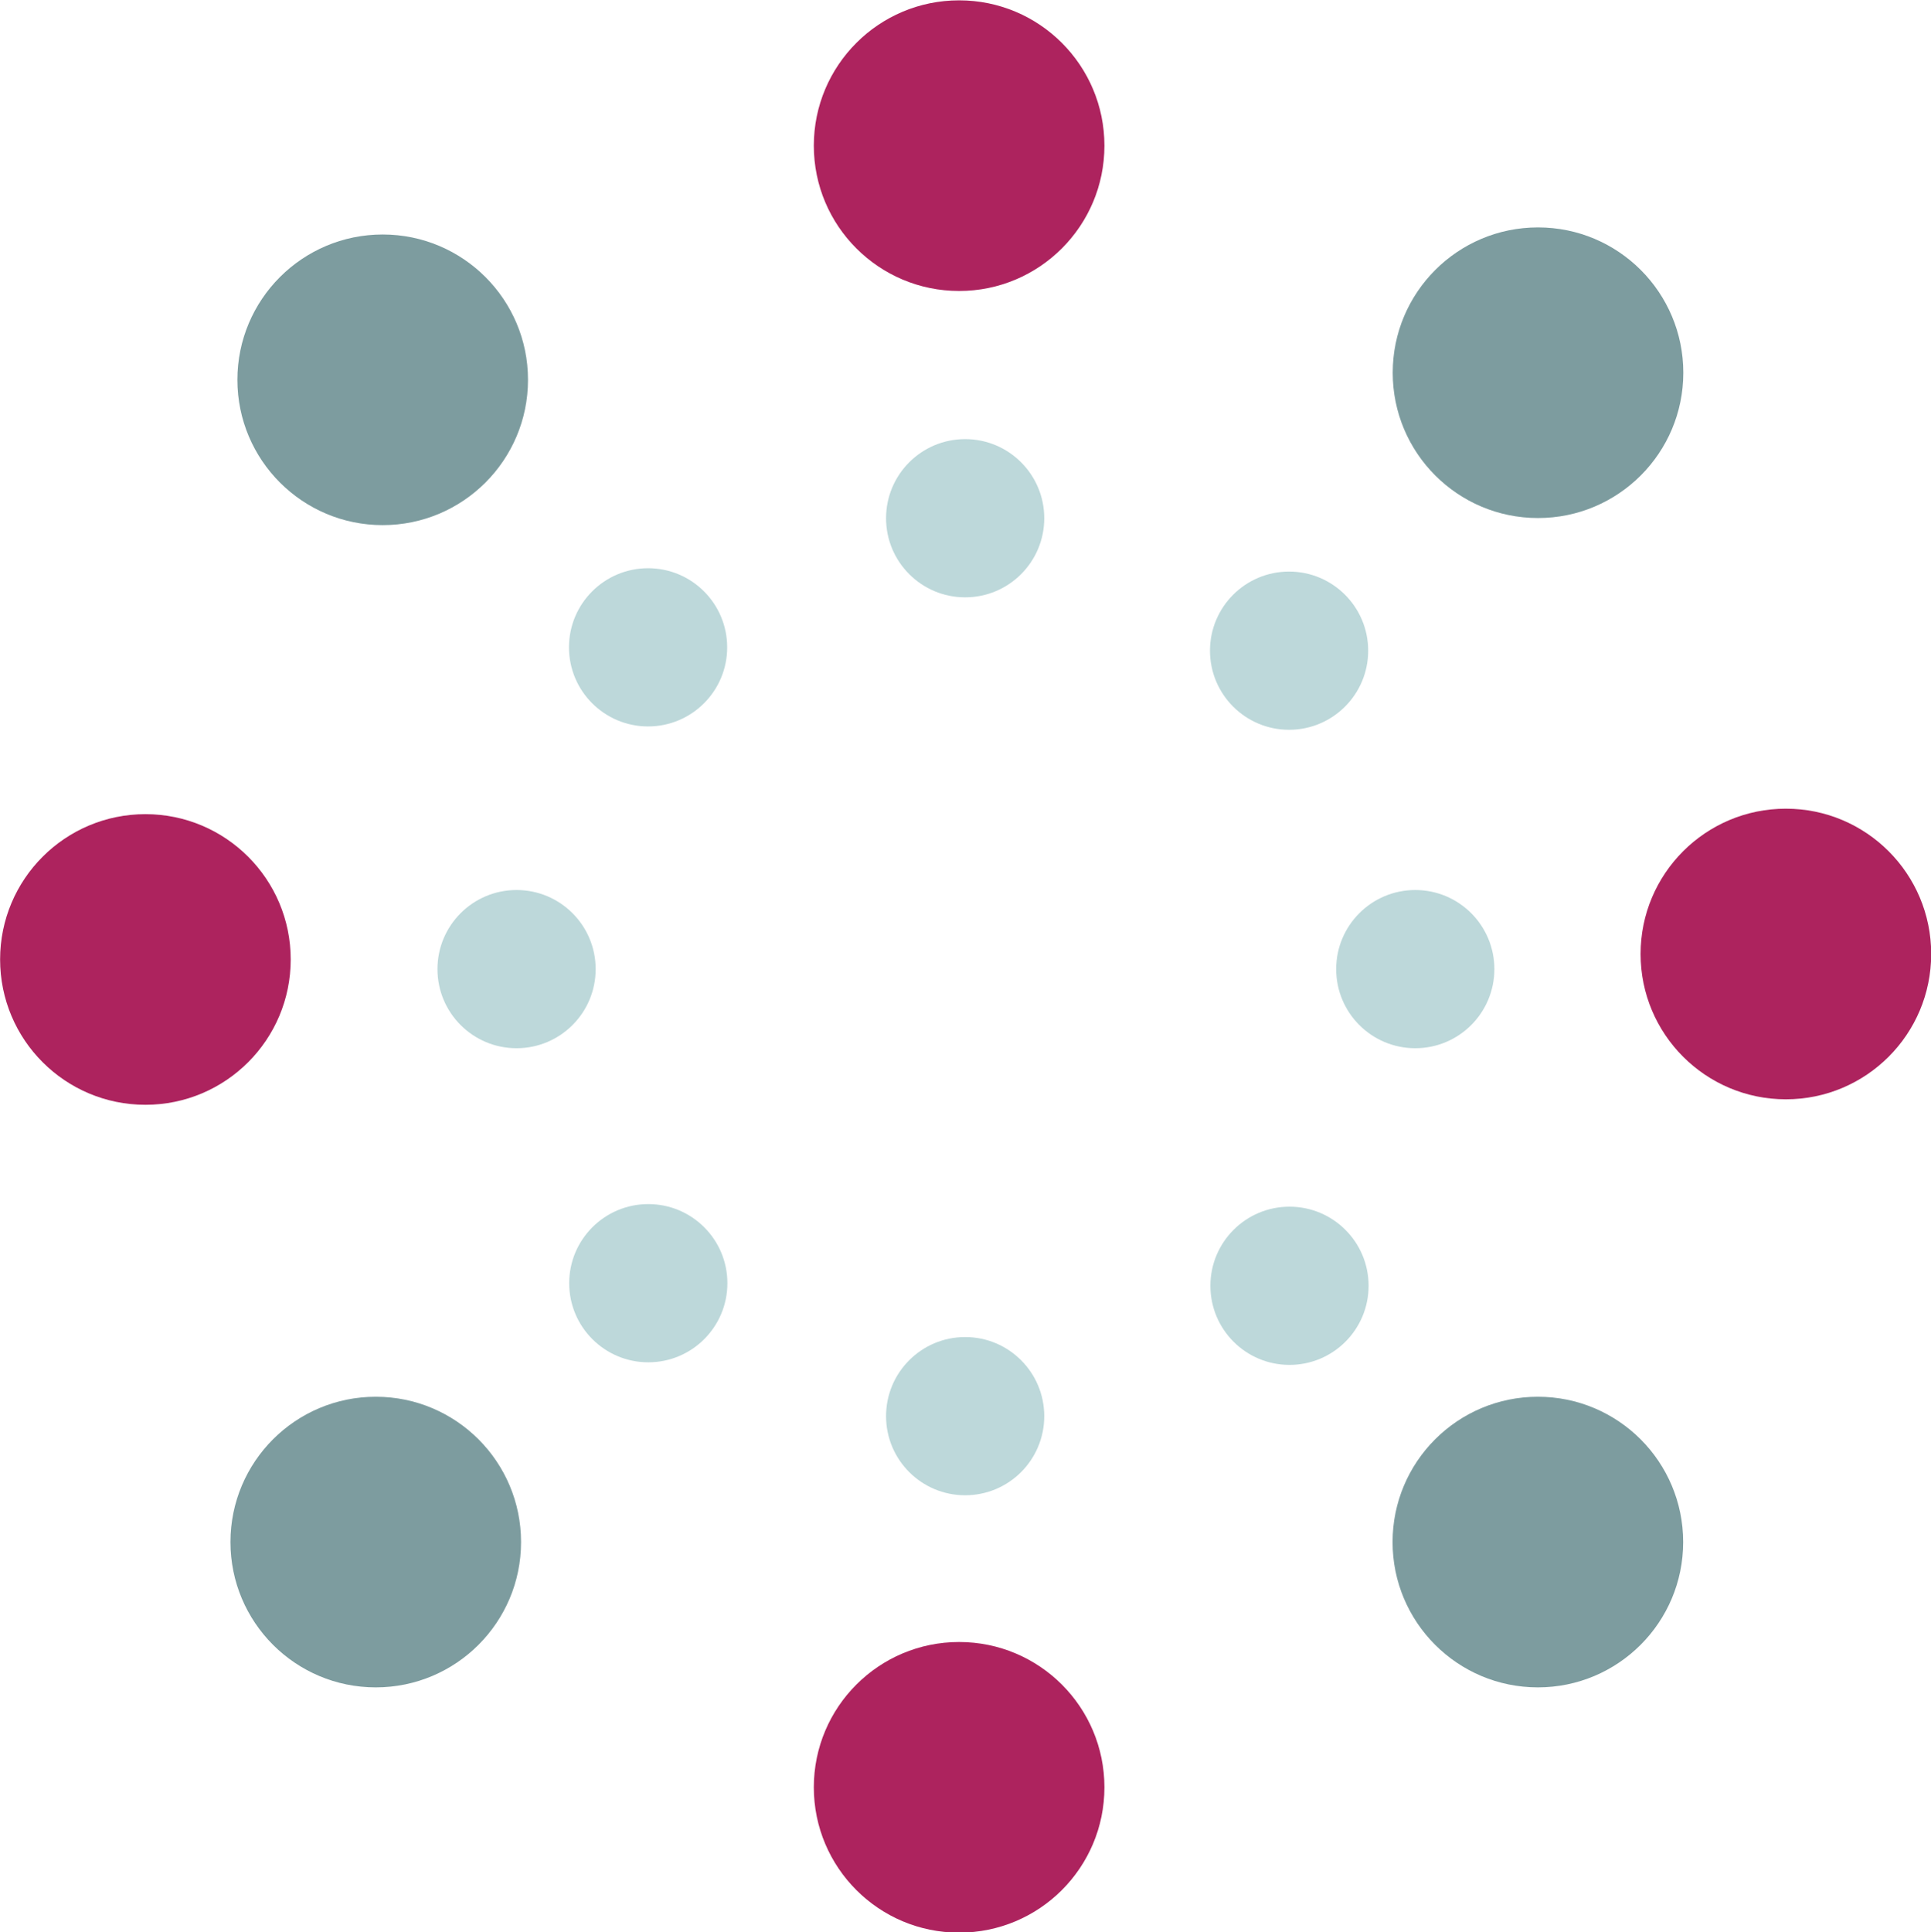 <?xml version="1.0" encoding="UTF-8" standalone="no"?>
<!-- Created with Inkscape (http://www.inkscape.org/) -->

<svg
   xmlns:dc="http://purl.org/dc/elements/1.1/"
   xmlns:cc="http://creativecommons.org/ns#"
   xmlns:rdf="http://www.w3.org/1999/02/22-rdf-syntax-ns#"
   xmlns:svg="http://www.w3.org/2000/svg"
   xmlns="http://www.w3.org/2000/svg"
   xmlns:sodipodi="http://sodipodi.sourceforge.net/DTD/sodipodi-0.dtd"
   xmlns:inkscape="http://www.inkscape.org/namespaces/inkscape"
   width="164.296"
   height="164.381"
   id="svg3038"
   version="1.1"
   inkscape:version="0.48.3.1 r9886"
   sodipodi:docname="New document 3">
  <defs
     id="defs3040" />
  <sodipodi:namedview
     id="base"
     pagecolor="#ffffff"
     bordercolor="#666666"
     borderopacity="1.0"
     inkscape:pageopacity="0.0"
     inkscape:pageshadow="2"
     inkscape:zoom="0.35"
     inkscape:cx="-119.35502"
     inkscape:cy="-149.23795"
     inkscape:document-units="px"
     inkscape:current-layer="layer1"
     showgrid="false"
     fit-margin-top="0"
     fit-margin-left="0"
     fit-margin-right="0"
     fit-margin-bottom="0"
     inkscape:window-width="838"
     inkscape:window-height="1016"
     inkscape:window-x="0"
     inkscape:window-y="16"
     inkscape:window-maximized="0" />
  <g
     inkscape:label="Layer 1"
     inkscape:groupmode="layer"
     id="layer1"
     transform="translate(-214.995,-218.743)">
    <g
       style="display:inline"
       id="g3803"
       transform="translate(189.002,-18.457)"
       inkscape:export-filename="/home/joshua/Development/repos/emergenesis.com/public/images/emergenesis_logo.png"
       inkscape:export-xdpi="23.552834"
       inkscape:export-ydpi="23.552834">
      <path
         d="m 104.046,210.229 c 0,11.437 -9.271,20.708 -20.708,20.708 -11.437,0 -20.708,-9.271 -20.708,-20.708 0,-11.437 9.271,-20.708 20.708,-20.708 11.437,0 20.708,9.271 20.708,20.708 z"
         sodipodi:ry="20.708128"
         sodipodi:rx="20.708128"
         sodipodi:cy="210.22887"
         sodipodi:cx="83.337585"
         id="path2985-4-1-7-2-9-6-1"
         style="fill:#ad235e;fill-opacity:1;fill-rule:evenodd;stroke:none;display:inline"
         sodipodi:type="arc"
         transform="matrix(0.597,0,0,0.597,128.19,192.853)" />
      <path
         d="m 104.046,210.229 c 0,11.437 -9.271,20.708 -20.708,20.708 -11.437,0 -20.708,-9.271 -20.708,-20.708 0,-11.437 9.271,-20.708 20.708,-20.708 11.437,0 20.708,9.271 20.708,20.708 z"
         sodipodi:ry="20.708128"
         sodipodi:rx="20.708128"
         sodipodi:cy="210.22887"
         sodipodi:cx="83.337585"
         id="path2985-4-1"
         style="fill:#7d9c9f;fill-opacity:1;fill-rule:evenodd;stroke:none;display:inline"
         sodipodi:type="arc"
         transform="matrix(0.597,0,0,0.597,107.1,143.402)" />
      <path
         d="m 104.046,210.229 c 0,11.437 -9.271,20.708 -20.708,20.708 -11.437,0 -20.708,-9.271 -20.708,-20.708 0,-11.437 9.271,-20.708 20.708,-20.708 11.437,0 20.708,9.271 20.708,20.708 z"
         sodipodi:ry="20.708128"
         sodipodi:rx="20.708128"
         sodipodi:cy="210.22887"
         sodipodi:cx="83.337585"
         id="path2985-4-1-7"
         style="fill:#7d9c9f;fill-opacity:1;fill-rule:evenodd;stroke:none;display:inline"
         sodipodi:type="arc"
         transform="matrix(0.597,0,0,0.597,107.088,242.882)" />
      <path
         d="m 104.046,210.229 c 0,11.437 -9.271,20.708 -20.708,20.708 -11.437,0 -20.708,-9.271 -20.708,-20.708 0,-11.437 9.271,-20.708 20.708,-20.708 11.437,0 20.708,9.271 20.708,20.708 z"
         sodipodi:ry="20.708128"
         sodipodi:rx="20.708128"
         sodipodi:cy="210.22887"
         sodipodi:cx="83.337585"
         id="path2985-4-1-7-2"
         style="fill:#7d9c9f;fill-opacity:1;fill-rule:evenodd;stroke:none;display:inline"
         sodipodi:type="arc"
         transform="matrix(0.597,0,0,0.597,8.211,242.882)" />
      <path
         d="m 104.046,210.229 c 0,11.437 -9.271,20.708 -20.708,20.708 -11.437,0 -20.708,-9.271 -20.708,-20.708 0,-11.437 9.271,-20.708 20.708,-20.708 11.437,0 20.708,9.271 20.708,20.708 z"
         sodipodi:ry="20.708128"
         sodipodi:rx="20.708128"
         sodipodi:cy="210.22887"
         sodipodi:cx="83.337585"
         id="path2985-4-1-7-2-9"
         style="fill:#7d9c9f;fill-opacity:1;fill-rule:evenodd;stroke:none;display:inline"
         sodipodi:type="arc"
         transform="matrix(0.597,0,0,0.597,8.802,144.005)" />
      <path
         d="m 104.046,210.229 c 0,11.437 -9.271,20.708 -20.708,20.708 -11.437,0 -20.708,-9.271 -20.708,-20.708 0,-11.437 9.271,-20.708 20.708,-20.708 11.437,0 20.708,9.271 20.708,20.708 z"
         sodipodi:ry="20.708128"
         sodipodi:rx="20.708128"
         sodipodi:cy="210.22887"
         sodipodi:cx="83.337585"
         id="path2985-4-1-7-2-9-6"
         style="fill:#ad235e;fill-opacity:1;fill-rule:evenodd;stroke:none;display:inline"
         sodipodi:type="arc"
         transform="matrix(0.597,0,0,0.597,57.846,124.085)" />
      <path
         d="m 104.046,210.229 c 0,11.437 -9.271,20.708 -20.708,20.708 -11.437,0 -20.708,-9.271 -20.708,-20.708 0,-11.437 9.271,-20.708 20.708,-20.708 11.437,0 20.708,9.271 20.708,20.708 z"
         sodipodi:ry="20.708128"
         sodipodi:rx="20.708128"
         sodipodi:cy="210.22887"
         sodipodi:cx="83.337585"
         id="path2985-4-1-7-2-9-6-1-5"
         style="fill:#ad235e;fill-opacity:1;fill-rule:evenodd;stroke:none;display:inline"
         sodipodi:type="arc"
         transform="matrix(0.597,0,0,0.597,-11.388,193.319)" />
      <path
         d="m 104.046,210.229 c 0,11.437 -9.271,20.708 -20.708,20.708 -11.437,0 -20.708,-9.271 -20.708,-20.708 0,-11.437 9.271,-20.708 20.708,-20.708 11.437,0 20.708,9.271 20.708,20.708 z"
         sodipodi:ry="20.708128"
         sodipodi:rx="20.708128"
         sodipodi:cy="210.22887"
         sodipodi:cx="83.337585"
         id="path2985-4-1-7-2-9-6-1-5-2"
         style="fill:#ad235e;fill-opacity:1;fill-rule:evenodd;stroke:none;display:inline"
         sodipodi:type="arc"
         transform="matrix(0.597,0,0,0.597,57.846,263.747)" />
      <path
         d="m 104.046,210.229 c 0,11.437 -9.271,20.708 -20.708,20.708 -11.437,0 -20.708,-9.271 -20.708,-20.708 0,-11.437 9.271,-20.708 20.708,-20.708 11.437,0 20.708,9.271 20.708,20.708 z"
         sodipodi:ry="20.708128"
         sodipodi:rx="20.708128"
         sodipodi:cy="210.22887"
         sodipodi:cx="83.337585"
         id="path2985-4-1-7-2-9-6-2-5-4-8"
         style="fill:#bdd8da;fill-opacity:1;fill-rule:evenodd;stroke:none;display:inline"
         sodipodi:type="arc"
         transform="matrix(0.325,0,0,0.325,119.325,251.322)" />
      <path
         d="m 104.046,210.229 c 0,11.437 -9.271,20.708 -20.708,20.708 -11.437,0 -20.708,-9.271 -20.708,-20.708 0,-11.437 9.271,-20.708 20.708,-20.708 11.437,0 20.708,9.271 20.708,20.708 z"
         sodipodi:ry="20.708128"
         sodipodi:rx="20.708128"
         sodipodi:cy="210.22887"
         sodipodi:cx="83.337585"
         id="path2985-4-1-7-2-9-6-2-5"
         style="fill:#bdd8da;fill-opacity:1;fill-rule:evenodd;stroke:none;display:inline"
         sodipodi:type="arc"
         transform="matrix(0.325,0,0,0.325,108.588,224.231)" />
      <path
         d="m 104.046,210.229 c 0,11.437 -9.271,20.708 -20.708,20.708 -11.437,0 -20.708,-9.271 -20.708,-20.708 0,-11.437 9.271,-20.708 20.708,-20.708 11.437,0 20.708,9.271 20.708,20.708 z"
         sodipodi:ry="20.708128"
         sodipodi:rx="20.708128"
         sodipodi:cy="210.22887"
         sodipodi:cx="83.337585"
         id="path2985-4-1-7-2-9-6-2-5-4"
         style="fill:#bdd8da;fill-opacity:1;fill-rule:evenodd;stroke:none;display:inline"
         sodipodi:type="arc"
         transform="matrix(0.325,0,0,0.325,108.623,278.262)" />
      <path
         d="m 104.046,210.229 c 0,11.437 -9.271,20.708 -20.708,20.708 -11.437,0 -20.708,-9.271 -20.708,-20.708 0,-11.437 9.271,-20.708 20.708,-20.708 11.437,0 20.708,9.271 20.708,20.708 z"
         sodipodi:ry="20.708128"
         sodipodi:rx="20.708128"
         sodipodi:cy="210.22887"
         sodipodi:cx="83.337585"
         id="path2985-4-1-7-2-9-6-2"
         style="fill:#bdd8da;fill-opacity:1;fill-rule:evenodd;stroke:none;display:inline"
         sodipodi:type="arc"
         transform="matrix(0.325,0,0,0.325,54.049,223.946)" />
      <path
         d="m 104.046,210.229 c 0,11.437 -9.271,20.708 -20.708,20.708 -11.437,0 -20.708,-9.271 -20.708,-20.708 0,-11.437 9.271,-20.708 20.708,-20.708 11.437,0 20.708,9.271 20.708,20.708 z"
         sodipodi:ry="20.708128"
         sodipodi:rx="20.708128"
         sodipodi:cy="210.22887"
         sodipodi:cx="83.337585"
         id="path2985-4-1-7-2-9-6-2-1"
         style="fill:#bdd8da;fill-opacity:1;fill-rule:evenodd;stroke:none;display:inline"
         sodipodi:type="arc"
         transform="matrix(0.325,0,0,0.325,54.067,278.042)" />
      <path
         d="m 104.046,210.229 c 0,11.437 -9.271,20.708 -20.708,20.708 -11.437,0 -20.708,-9.271 -20.708,-20.708 0,-11.437 9.271,-20.708 20.708,-20.708 11.437,0 20.708,9.271 20.708,20.708 z"
         sodipodi:ry="20.708128"
         sodipodi:rx="20.708128"
         sodipodi:cy="210.22887"
         sodipodi:cx="83.337585"
         id="path2985-4-1-7-2-9-6-2-1-1"
         style="fill:#bdd8da;fill-opacity:1;fill-rule:evenodd;stroke:none;display:inline"
         sodipodi:type="arc"
         transform="matrix(0.325,0,0,0.325,42.859,251.322)" />
      <path
         d="m 104.046,210.229 c 0,11.437 -9.271,20.708 -20.708,20.708 -11.437,0 -20.708,-9.271 -20.708,-20.708 0,-11.437 9.271,-20.708 20.708,-20.708 11.437,0 20.708,9.271 20.708,20.708 z"
         sodipodi:ry="20.708128"
         sodipodi:rx="20.708128"
         sodipodi:cy="210.22887"
         sodipodi:cx="83.337585"
         id="path2985-4-1-7-2-9-6-2-5-4-8-6"
         style="fill:#bdd8da;fill-opacity:1;fill-rule:evenodd;stroke:none;display:inline"
         sodipodi:type="arc"
         transform="matrix(0.325,0,0,0.325,81.027,212.963)" />
      <path
         d="m 104.046,210.229 c 0,11.437 -9.271,20.708 -20.708,20.708 -11.437,0 -20.708,-9.271 -20.708,-20.708 0,-11.437 9.271,-20.708 20.708,-20.708 11.437,0 20.708,9.271 20.708,20.708 z"
         sodipodi:ry="20.708128"
         sodipodi:rx="20.708128"
         sodipodi:cy="210.22887"
         sodipodi:cx="83.337585"
         id="path2985-4-1-7-2-9-6-2-5-4-8-6-2"
         style="fill:#bdd8da;fill-opacity:1;fill-rule:evenodd;stroke:none;display:inline"
         sodipodi:type="arc"
         transform="matrix(0.325,0,0,0.325,81.027,289.353)" />
    </g>
  </g>
</svg>
